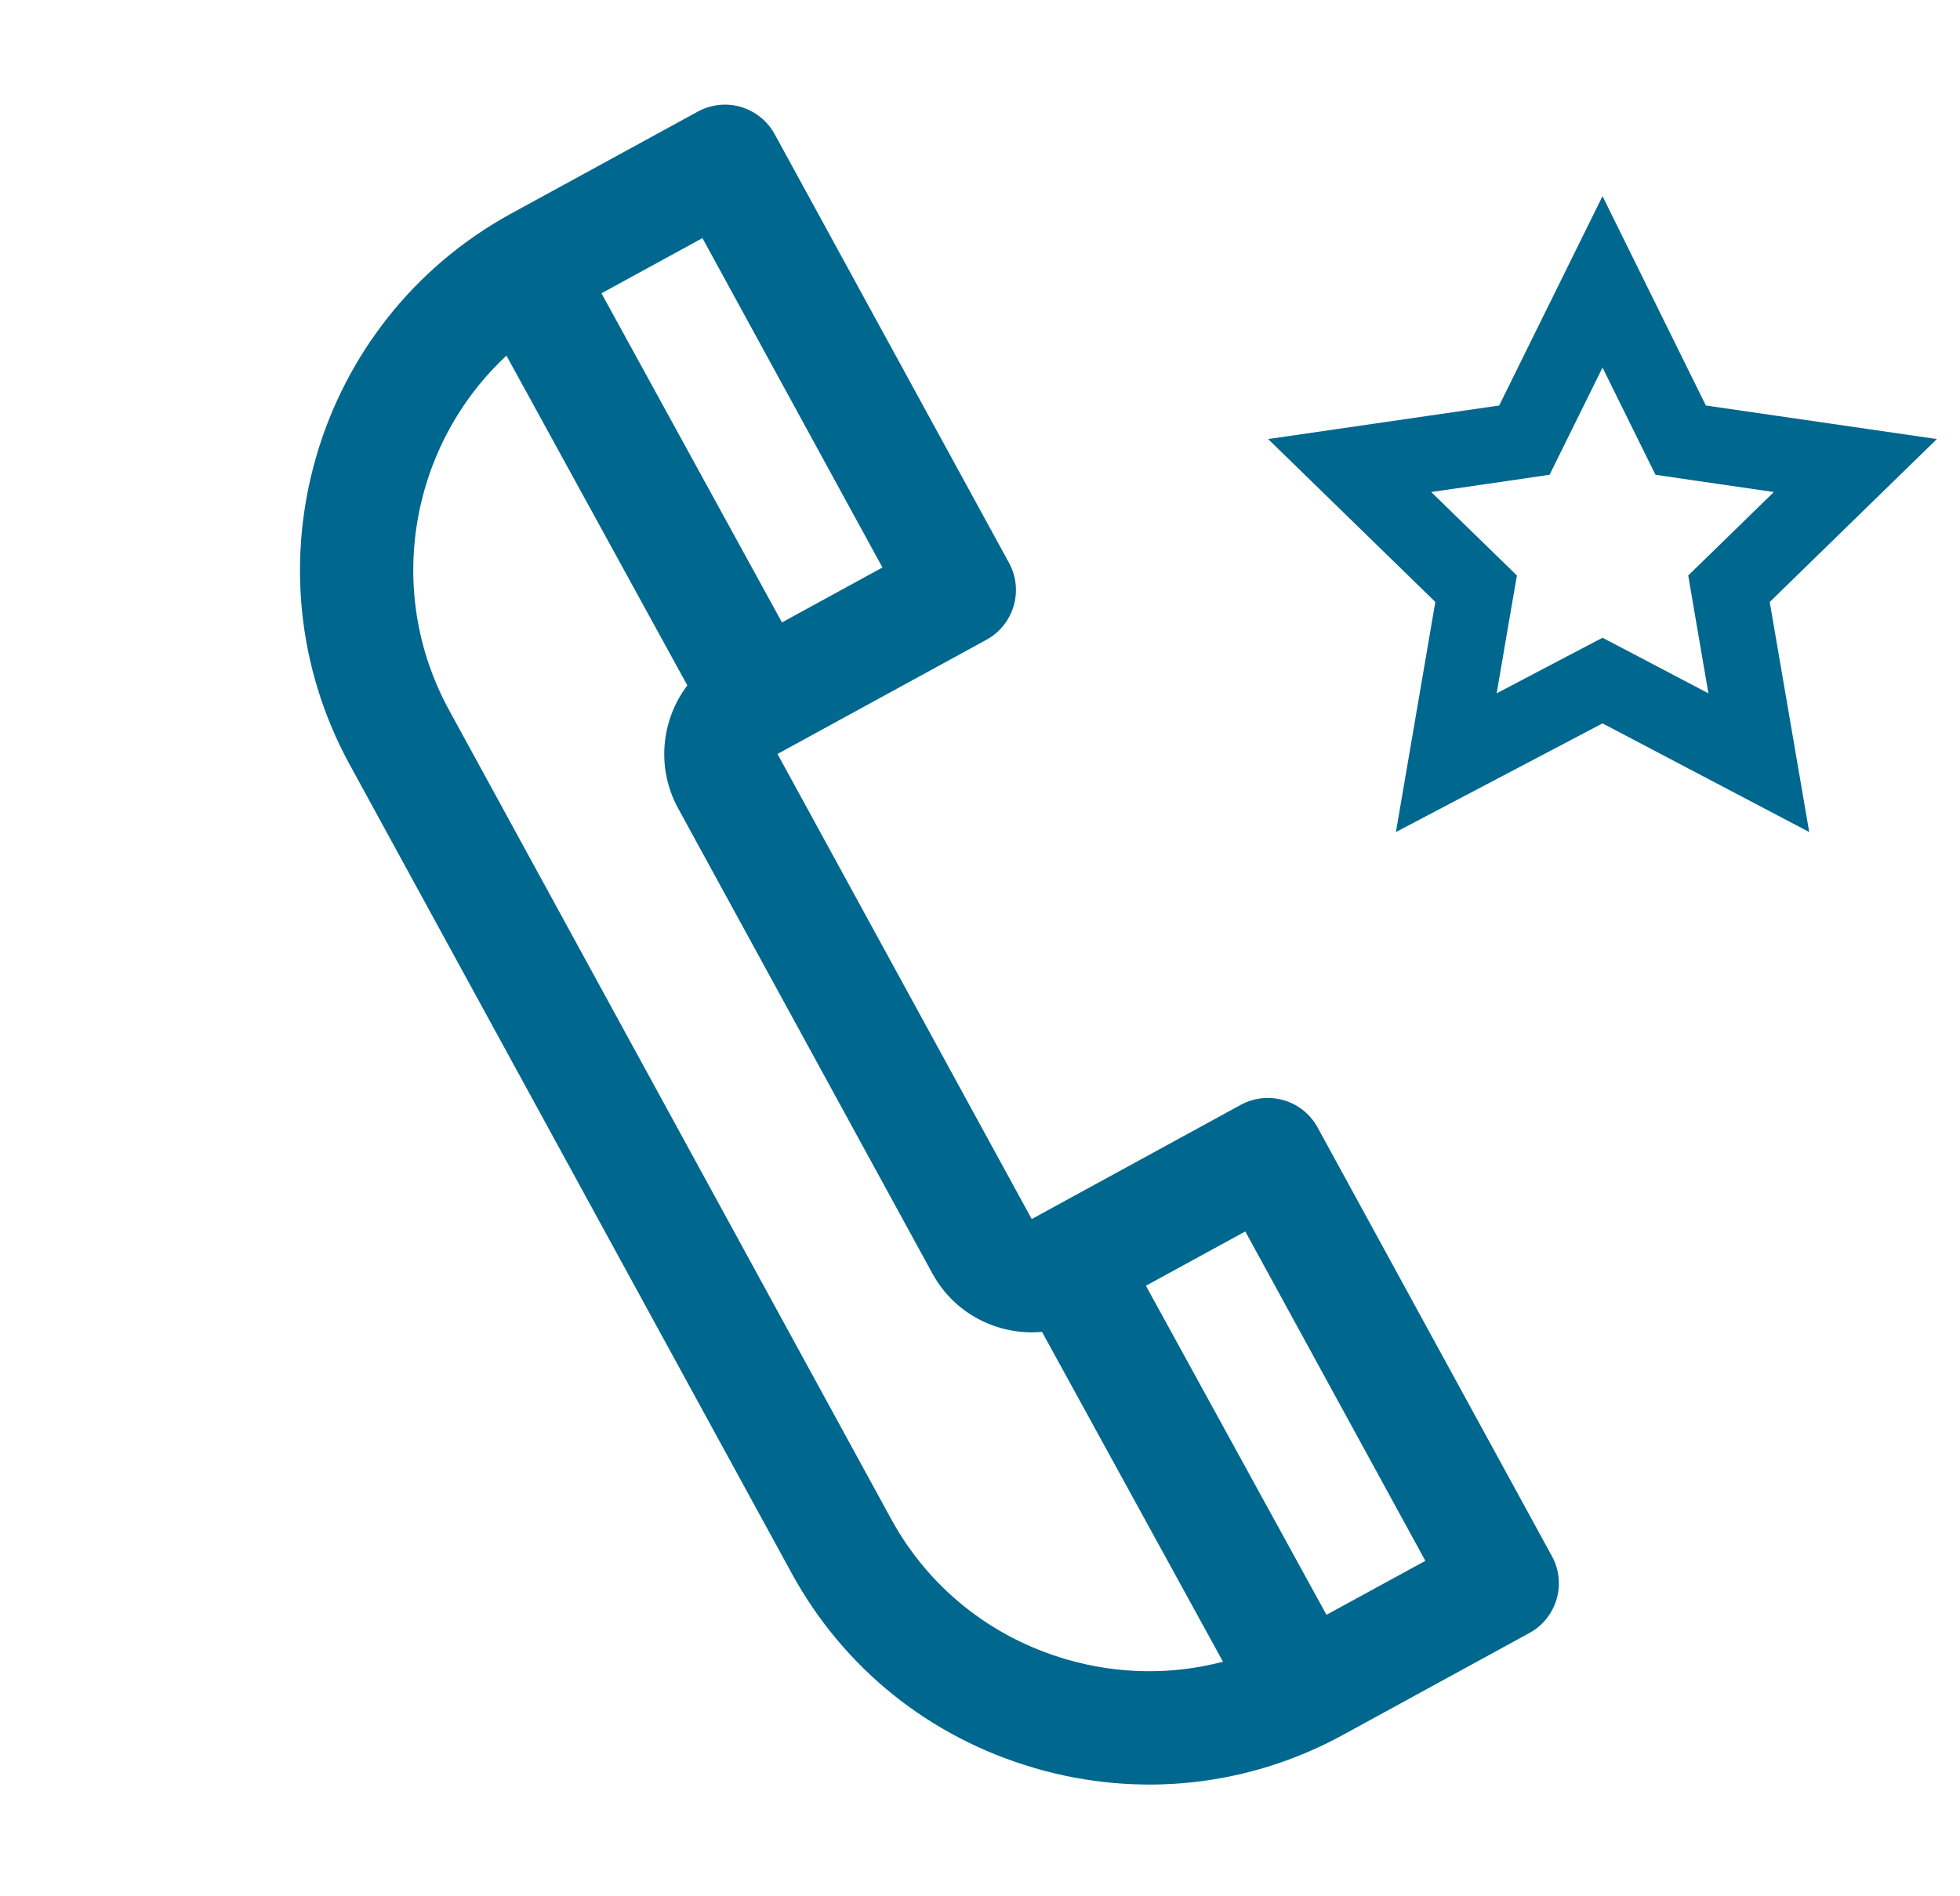 <svg width="31" height="30" viewBox="0 0 31 30" fill="none" xmlns="http://www.w3.org/2000/svg">
<path d="M20.839 17.836C20.725 17.628 20.533 17.473 20.305 17.406C20.304 17.406 20.304 17.406 20.303 17.406C20.076 17.34 19.831 17.366 19.623 17.48L16.318 19.286L12.297 11.928L15.602 10.121C16.036 9.884 16.196 9.339 15.959 8.905L12.252 2.122C12.138 1.914 11.946 1.759 11.718 1.692C11.717 1.692 11.717 1.692 11.716 1.691C11.489 1.625 11.244 1.652 11.036 1.766L8.086 3.378C4.979 5.076 3.832 8.987 5.53 12.095L5.53 12.095L12.523 24.892C13.343 26.392 14.703 27.485 16.354 27.968L16.368 27.973C18.014 28.451 19.743 28.265 21.239 27.448L24.189 25.835C24.623 25.598 24.783 25.054 24.546 24.62L20.839 17.836ZM11.11 3.767L13.957 8.978L12.368 9.847L9.513 4.64L11.11 3.767ZM16.868 26.252C16.864 26.251 16.861 26.25 16.858 26.249C15.667 25.9 14.686 25.113 14.095 24.032L7.103 11.235C6.068 9.341 6.498 7.034 8.01 5.626L10.871 10.843C10.458 11.389 10.376 12.148 10.725 12.787L14.746 20.145C14.975 20.566 15.355 20.871 15.814 21.006L15.818 21.007C16.036 21.07 16.261 21.091 16.481 21.071L19.343 26.289C18.54 26.5 17.69 26.491 16.868 26.252ZM20.98 25.547L18.124 20.341L19.696 19.482L22.544 24.693L20.98 25.547Z" fill="#00678F"/>
<path d="M25.346 4.459L26.442 6.68L26.582 6.963L26.894 7.009L29.345 7.365L27.572 9.094L27.346 9.314L27.399 9.625L27.818 12.066L25.625 10.913L25.346 10.767L25.067 10.913L22.875 12.066L23.293 9.625L23.347 9.314L23.121 9.094L21.347 7.365L23.798 7.009L24.11 6.963L24.25 6.68L25.346 4.459Z" stroke="#00678F" stroke-width="1.2"/>
</svg>
